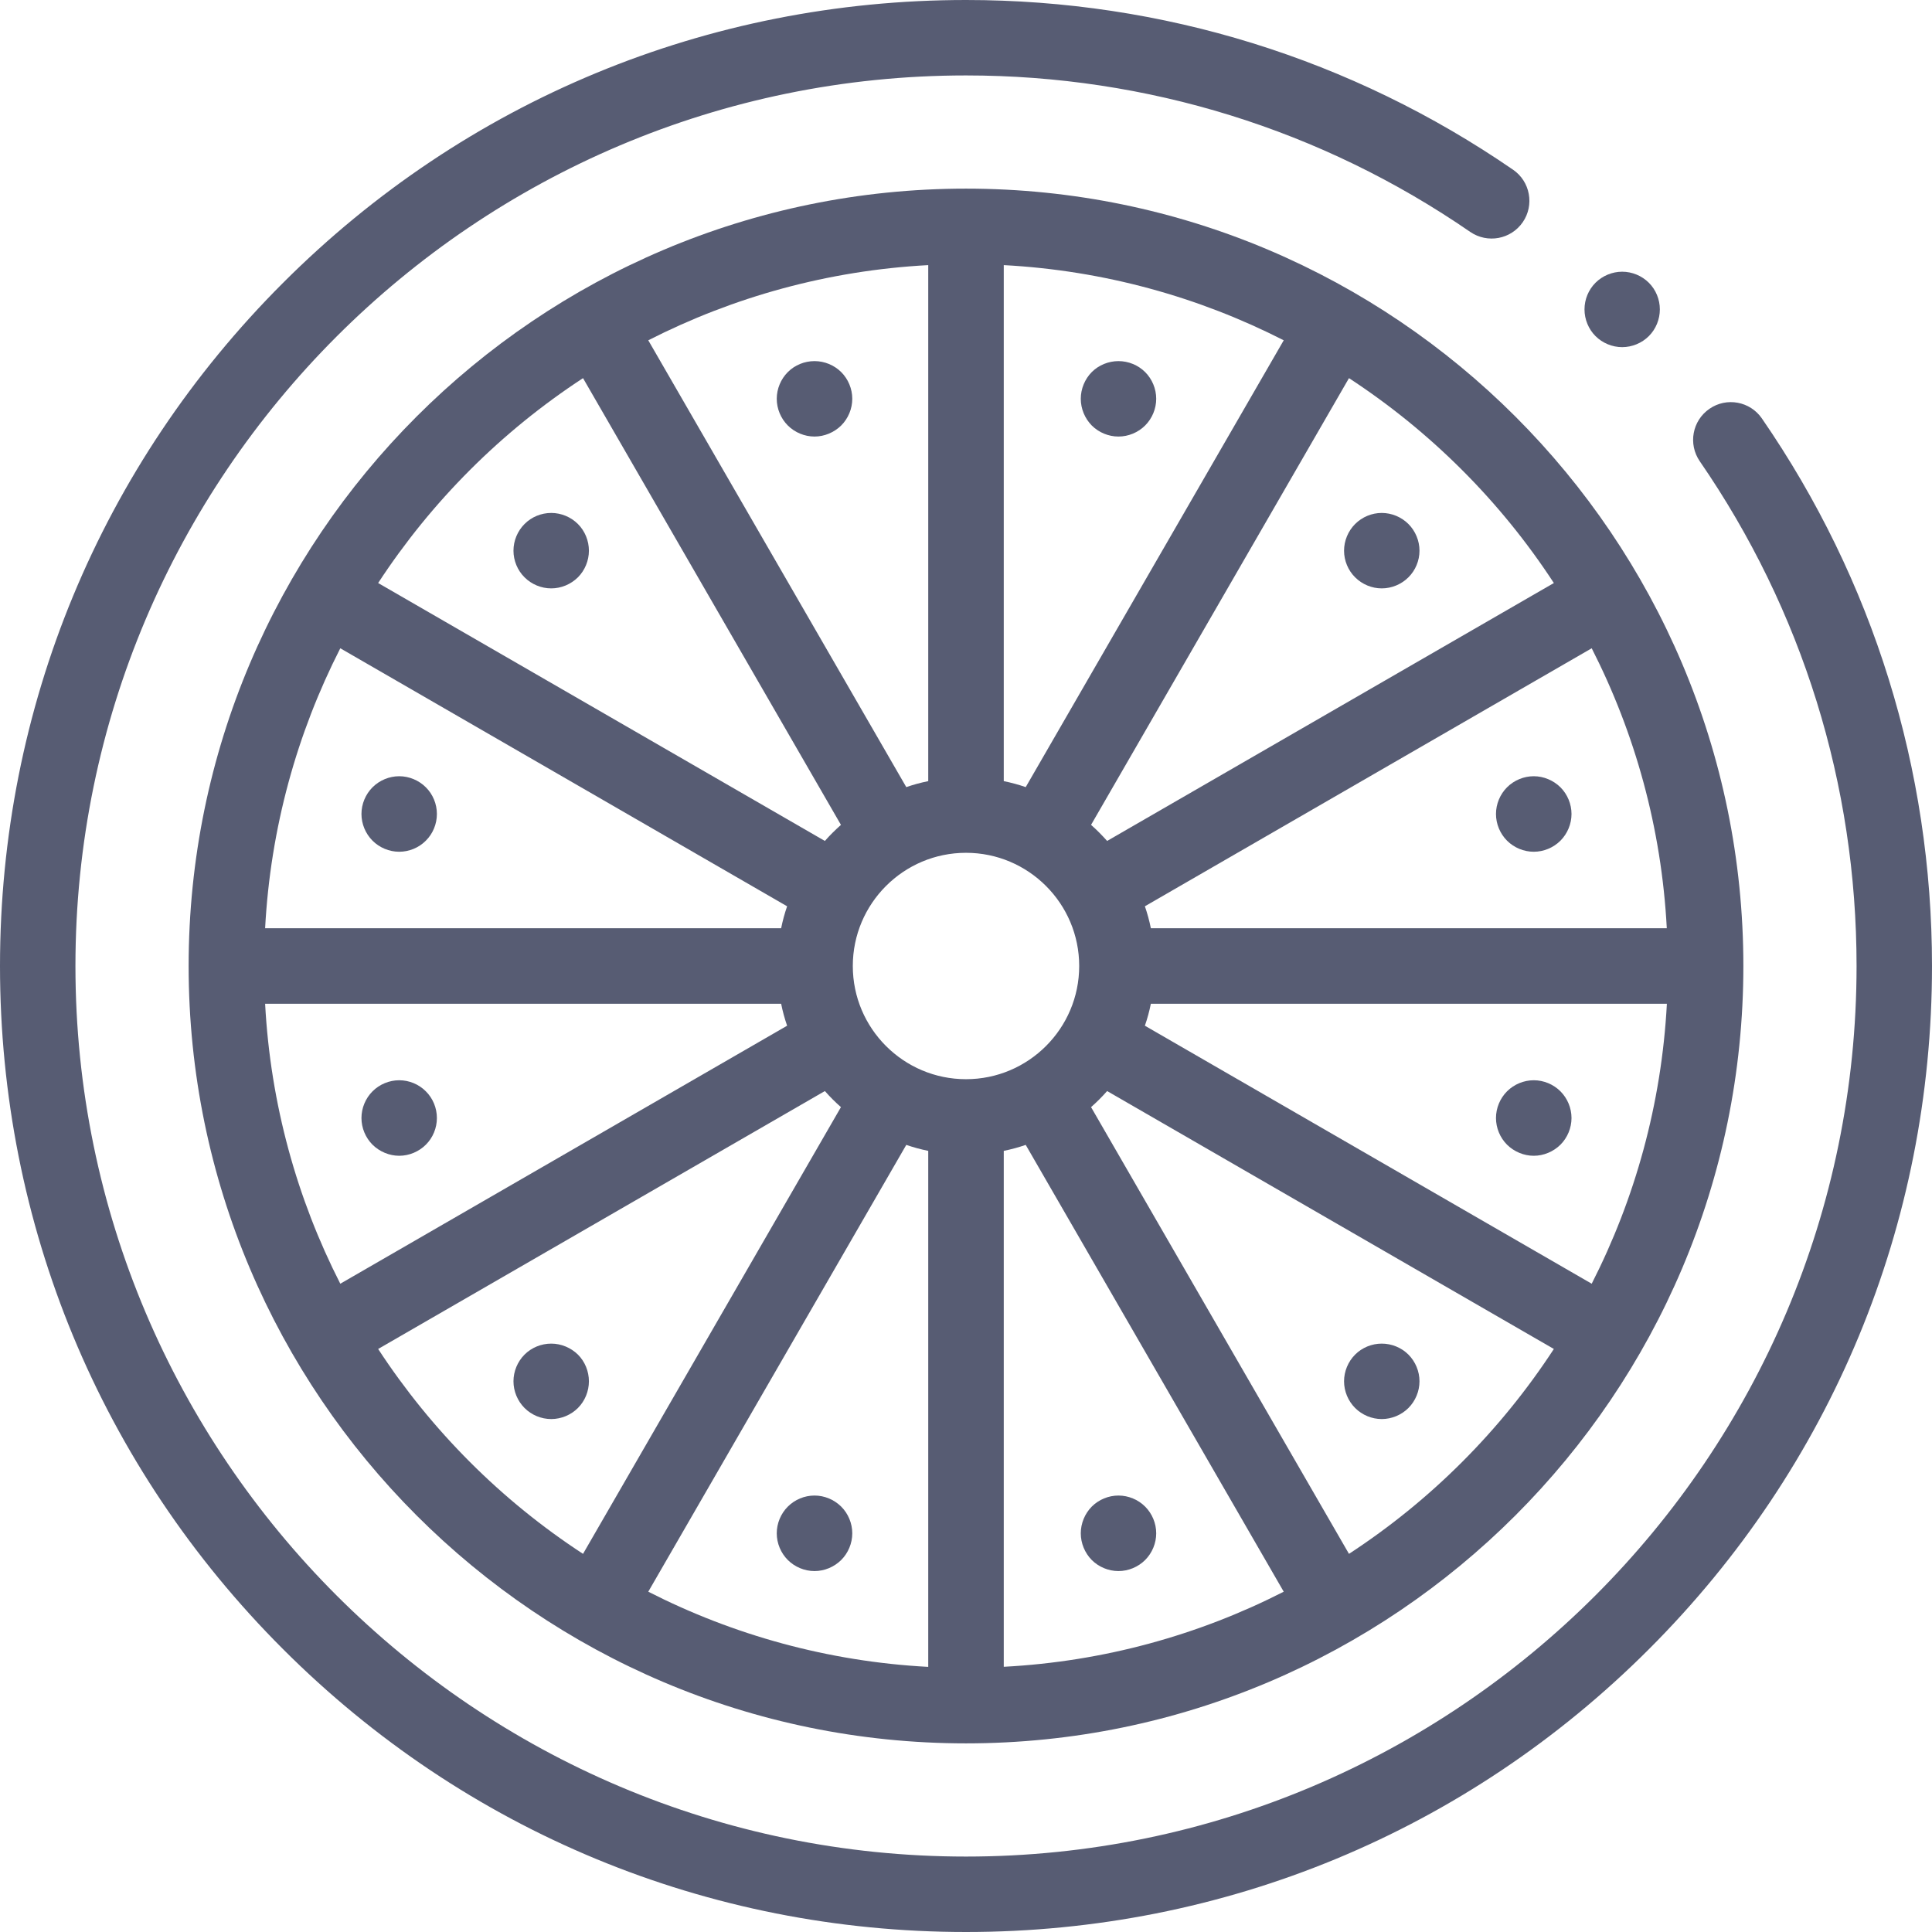 <svg width="22" height="22" viewBox="0 0 22 22" fill="none" xmlns="http://www.w3.org/2000/svg">
<path d="M20.063 4.765C19.929 4.57 19.661 4.52 19.466 4.655C19.27 4.79 19.221 5.057 19.356 5.253C20.523 6.947 21.141 8.934 21.141 11C21.141 16.592 16.592 21.141 11 21.141C5.408 21.141 0.859 16.592 0.859 11C0.859 5.408 5.408 0.859 11 0.859C13.063 0.859 15.049 1.475 16.742 2.641C16.938 2.775 17.205 2.726 17.34 2.53C17.474 2.335 17.425 2.067 17.23 1.933C15.392 0.668 13.238 0 11 0C8.062 0 5.299 1.144 3.222 3.222C1.144 5.299 0 8.062 0 11C0 13.938 1.144 16.701 3.222 18.778C5.299 20.856 8.062 22 11 22C13.938 22 16.701 20.856 18.778 18.778C20.856 16.701 22 13.938 22 11C22 8.759 21.33 6.603 20.063 4.765Z" fill="#575C73"/>
<path d="M11 2.148C6.119 2.148 2.148 6.119 2.148 11C2.148 15.881 6.119 19.852 11 19.852C15.881 19.852 19.852 15.881 19.852 11C19.852 6.119 15.881 2.148 11 2.148ZM17.694 6.639L12.607 9.576C12.55 9.512 12.489 9.45 12.424 9.393L15.361 4.306C16.291 4.914 17.087 5.709 17.694 6.639ZM18.98 10.57H13.105C13.088 10.485 13.065 10.401 13.037 10.32L18.125 7.382C18.618 8.349 18.92 9.428 18.98 10.57ZM18.125 14.618L13.037 11.68C13.065 11.599 13.088 11.515 13.105 11.43H18.981C18.92 12.572 18.618 13.651 18.125 14.618ZM3.019 11.43H8.895C8.912 11.515 8.935 11.599 8.963 11.68L3.875 14.618C3.382 13.651 3.08 12.572 3.019 11.43ZM3.875 7.382L8.963 10.32C8.935 10.401 8.912 10.485 8.895 10.57H3.019C3.08 9.428 3.382 8.349 3.875 7.382ZM11 12.289C10.289 12.289 9.711 11.711 9.711 11C9.711 10.289 10.289 9.711 11 9.711C11.711 9.711 12.289 10.289 12.289 11C12.289 11.711 11.711 12.289 11 12.289ZM11.43 8.895V3.019C12.572 3.08 13.651 3.382 14.618 3.875L11.68 8.963C11.599 8.935 11.515 8.912 11.43 8.895ZM10.57 8.895C10.485 8.912 10.401 8.935 10.32 8.963L7.382 3.875C8.349 3.382 9.428 3.08 10.57 3.019V8.895ZM10.57 13.105V18.981C9.428 18.92 8.349 18.618 7.382 18.125L10.32 13.037C10.401 13.065 10.485 13.088 10.57 13.105ZM11.43 13.105C11.515 13.088 11.599 13.065 11.68 13.037L14.618 18.125C13.651 18.618 12.572 18.92 11.43 18.98V13.105ZM6.639 4.306L9.576 9.393C9.512 9.45 9.45 9.511 9.393 9.576L4.306 6.639C4.914 5.709 5.709 4.914 6.639 4.306ZM4.306 15.361L9.393 12.424C9.45 12.489 9.511 12.55 9.576 12.607L6.639 17.694C5.709 17.087 4.914 16.291 4.306 15.361ZM15.361 17.694L12.424 12.607C12.489 12.55 12.55 12.489 12.607 12.424L17.694 15.361C17.087 16.291 16.291 17.087 15.361 17.694Z" fill="#575C73"/>
<path d="M8.971 4.845C9.051 4.925 9.162 4.971 9.275 4.971C9.387 4.971 9.498 4.925 9.579 4.845C9.659 4.765 9.705 4.654 9.705 4.541C9.705 4.428 9.659 4.317 9.579 4.237C9.498 4.157 9.388 4.112 9.275 4.112C9.161 4.112 9.051 4.157 8.971 4.237C8.891 4.317 8.845 4.428 8.845 4.541C8.845 4.654 8.891 4.765 8.971 4.845Z" fill="#575C73"/>
<path d="M13.04 17.156C12.96 17.076 12.849 17.03 12.736 17.03C12.623 17.03 12.512 17.076 12.432 17.156C12.353 17.236 12.307 17.347 12.307 17.46C12.307 17.573 12.353 17.684 12.432 17.764C12.512 17.844 12.623 17.89 12.736 17.89C12.849 17.89 12.96 17.844 13.04 17.764C13.12 17.684 13.166 17.573 13.166 17.46C13.166 17.347 13.12 17.236 13.04 17.156Z" fill="#575C73"/>
<path d="M17.161 9.573C17.241 9.653 17.352 9.699 17.465 9.699C17.578 9.699 17.689 9.653 17.769 9.573C17.849 9.493 17.895 9.382 17.895 9.269C17.895 9.156 17.849 9.045 17.769 8.965C17.689 8.886 17.578 8.839 17.465 8.839C17.352 8.839 17.241 8.885 17.161 8.965C17.081 9.045 17.035 9.156 17.035 9.269C17.035 9.382 17.081 9.493 17.161 9.573Z" fill="#575C73"/>
<path d="M4.849 12.427C4.77 12.347 4.659 12.301 4.546 12.301C4.433 12.301 4.322 12.347 4.242 12.427C4.162 12.507 4.116 12.618 4.116 12.731C4.116 12.844 4.162 12.955 4.242 13.035C4.322 13.114 4.433 13.161 4.546 13.161C4.659 13.161 4.77 13.114 4.849 13.035C4.93 12.955 4.975 12.844 4.975 12.731C4.975 12.618 4.93 12.507 4.849 12.427Z" fill="#575C73"/>
<path d="M6.277 6.7C6.39 6.7 6.5 6.654 6.581 6.574C6.66 6.495 6.706 6.384 6.706 6.271C6.706 6.158 6.661 6.047 6.581 5.967C6.501 5.887 6.39 5.841 6.277 5.841C6.163 5.841 6.052 5.887 5.973 5.967C5.893 6.047 5.847 6.157 5.847 6.271C5.847 6.384 5.893 6.495 5.973 6.574C6.053 6.654 6.163 6.7 6.277 6.7Z" fill="#575C73"/>
<path d="M15.734 15.3C15.621 15.3 15.511 15.345 15.431 15.425C15.351 15.505 15.305 15.616 15.305 15.729C15.305 15.842 15.351 15.953 15.431 16.033C15.511 16.113 15.621 16.159 15.734 16.159C15.847 16.159 15.958 16.113 16.038 16.033C16.118 15.953 16.164 15.842 16.164 15.729C16.164 15.616 16.118 15.505 16.038 15.425C15.958 15.345 15.847 15.3 15.734 15.3Z" fill="#575C73"/>
<path d="M15.305 6.271C15.305 6.384 15.351 6.495 15.431 6.574C15.511 6.654 15.621 6.7 15.734 6.7C15.847 6.7 15.958 6.654 16.038 6.574C16.118 6.495 16.164 6.384 16.164 6.271C16.164 6.158 16.118 6.047 16.038 5.967C15.958 5.887 15.847 5.841 15.734 5.841C15.621 5.841 15.511 5.887 15.431 5.967C15.351 6.047 15.305 6.158 15.305 6.271Z" fill="#575C73"/>
<path d="M6.706 15.729C6.706 15.616 6.661 15.505 6.581 15.425C6.5 15.346 6.39 15.3 6.277 15.3C6.163 15.3 6.053 15.345 5.973 15.425C5.893 15.505 5.847 15.616 5.847 15.729C5.847 15.842 5.893 15.953 5.973 16.033C6.053 16.113 6.163 16.159 6.277 16.159C6.39 16.159 6.501 16.113 6.581 16.033C6.661 15.953 6.706 15.842 6.706 15.729Z" fill="#575C73"/>
<path d="M4.242 9.573C4.322 9.653 4.433 9.699 4.546 9.699C4.659 9.699 4.77 9.653 4.849 9.573C4.93 9.493 4.975 9.382 4.975 9.269C4.975 9.156 4.93 9.045 4.849 8.965C4.77 8.886 4.659 8.839 4.546 8.839C4.433 8.839 4.322 8.885 4.242 8.965C4.162 9.045 4.116 9.156 4.116 9.269C4.116 9.382 4.162 9.493 4.242 9.573Z" fill="#575C73"/>
<path d="M17.769 12.427C17.689 12.347 17.578 12.301 17.465 12.301C17.352 12.301 17.241 12.347 17.161 12.427C17.081 12.507 17.035 12.618 17.035 12.731C17.035 12.844 17.081 12.955 17.161 13.035C17.241 13.114 17.352 13.161 17.465 13.161C17.578 13.161 17.689 13.114 17.769 13.035C17.849 12.955 17.895 12.844 17.895 12.731C17.895 12.618 17.849 12.507 17.769 12.427Z" fill="#575C73"/>
<path d="M13.04 4.237C12.96 4.157 12.849 4.112 12.736 4.112C12.623 4.112 12.512 4.157 12.432 4.237C12.353 4.317 12.307 4.428 12.307 4.541C12.307 4.654 12.353 4.765 12.432 4.845C12.512 4.925 12.623 4.971 12.736 4.971C12.849 4.971 12.96 4.925 13.04 4.845C13.12 4.765 13.166 4.654 13.166 4.541C13.166 4.428 13.12 4.317 13.04 4.237Z" fill="#575C73"/>
<path d="M8.971 17.764C9.051 17.844 9.162 17.89 9.275 17.89C9.388 17.89 9.498 17.844 9.579 17.764C9.659 17.684 9.705 17.573 9.705 17.46C9.705 17.347 9.659 17.236 9.579 17.156C9.498 17.076 9.388 17.03 9.275 17.03C9.161 17.03 9.051 17.076 8.971 17.156C8.891 17.236 8.845 17.347 8.845 17.46C8.845 17.573 8.891 17.684 8.971 17.764Z" fill="#575C73"/>
<path d="M18.472 3.953C18.585 3.953 18.696 3.907 18.776 3.827C18.856 3.747 18.901 3.636 18.901 3.523C18.901 3.41 18.856 3.3 18.776 3.22C18.696 3.14 18.585 3.094 18.472 3.094C18.359 3.094 18.248 3.14 18.168 3.22C18.088 3.3 18.043 3.41 18.043 3.523C18.043 3.636 18.088 3.747 18.168 3.827C18.248 3.907 18.359 3.953 18.472 3.953Z" fill="#575C73"/>
</svg>
